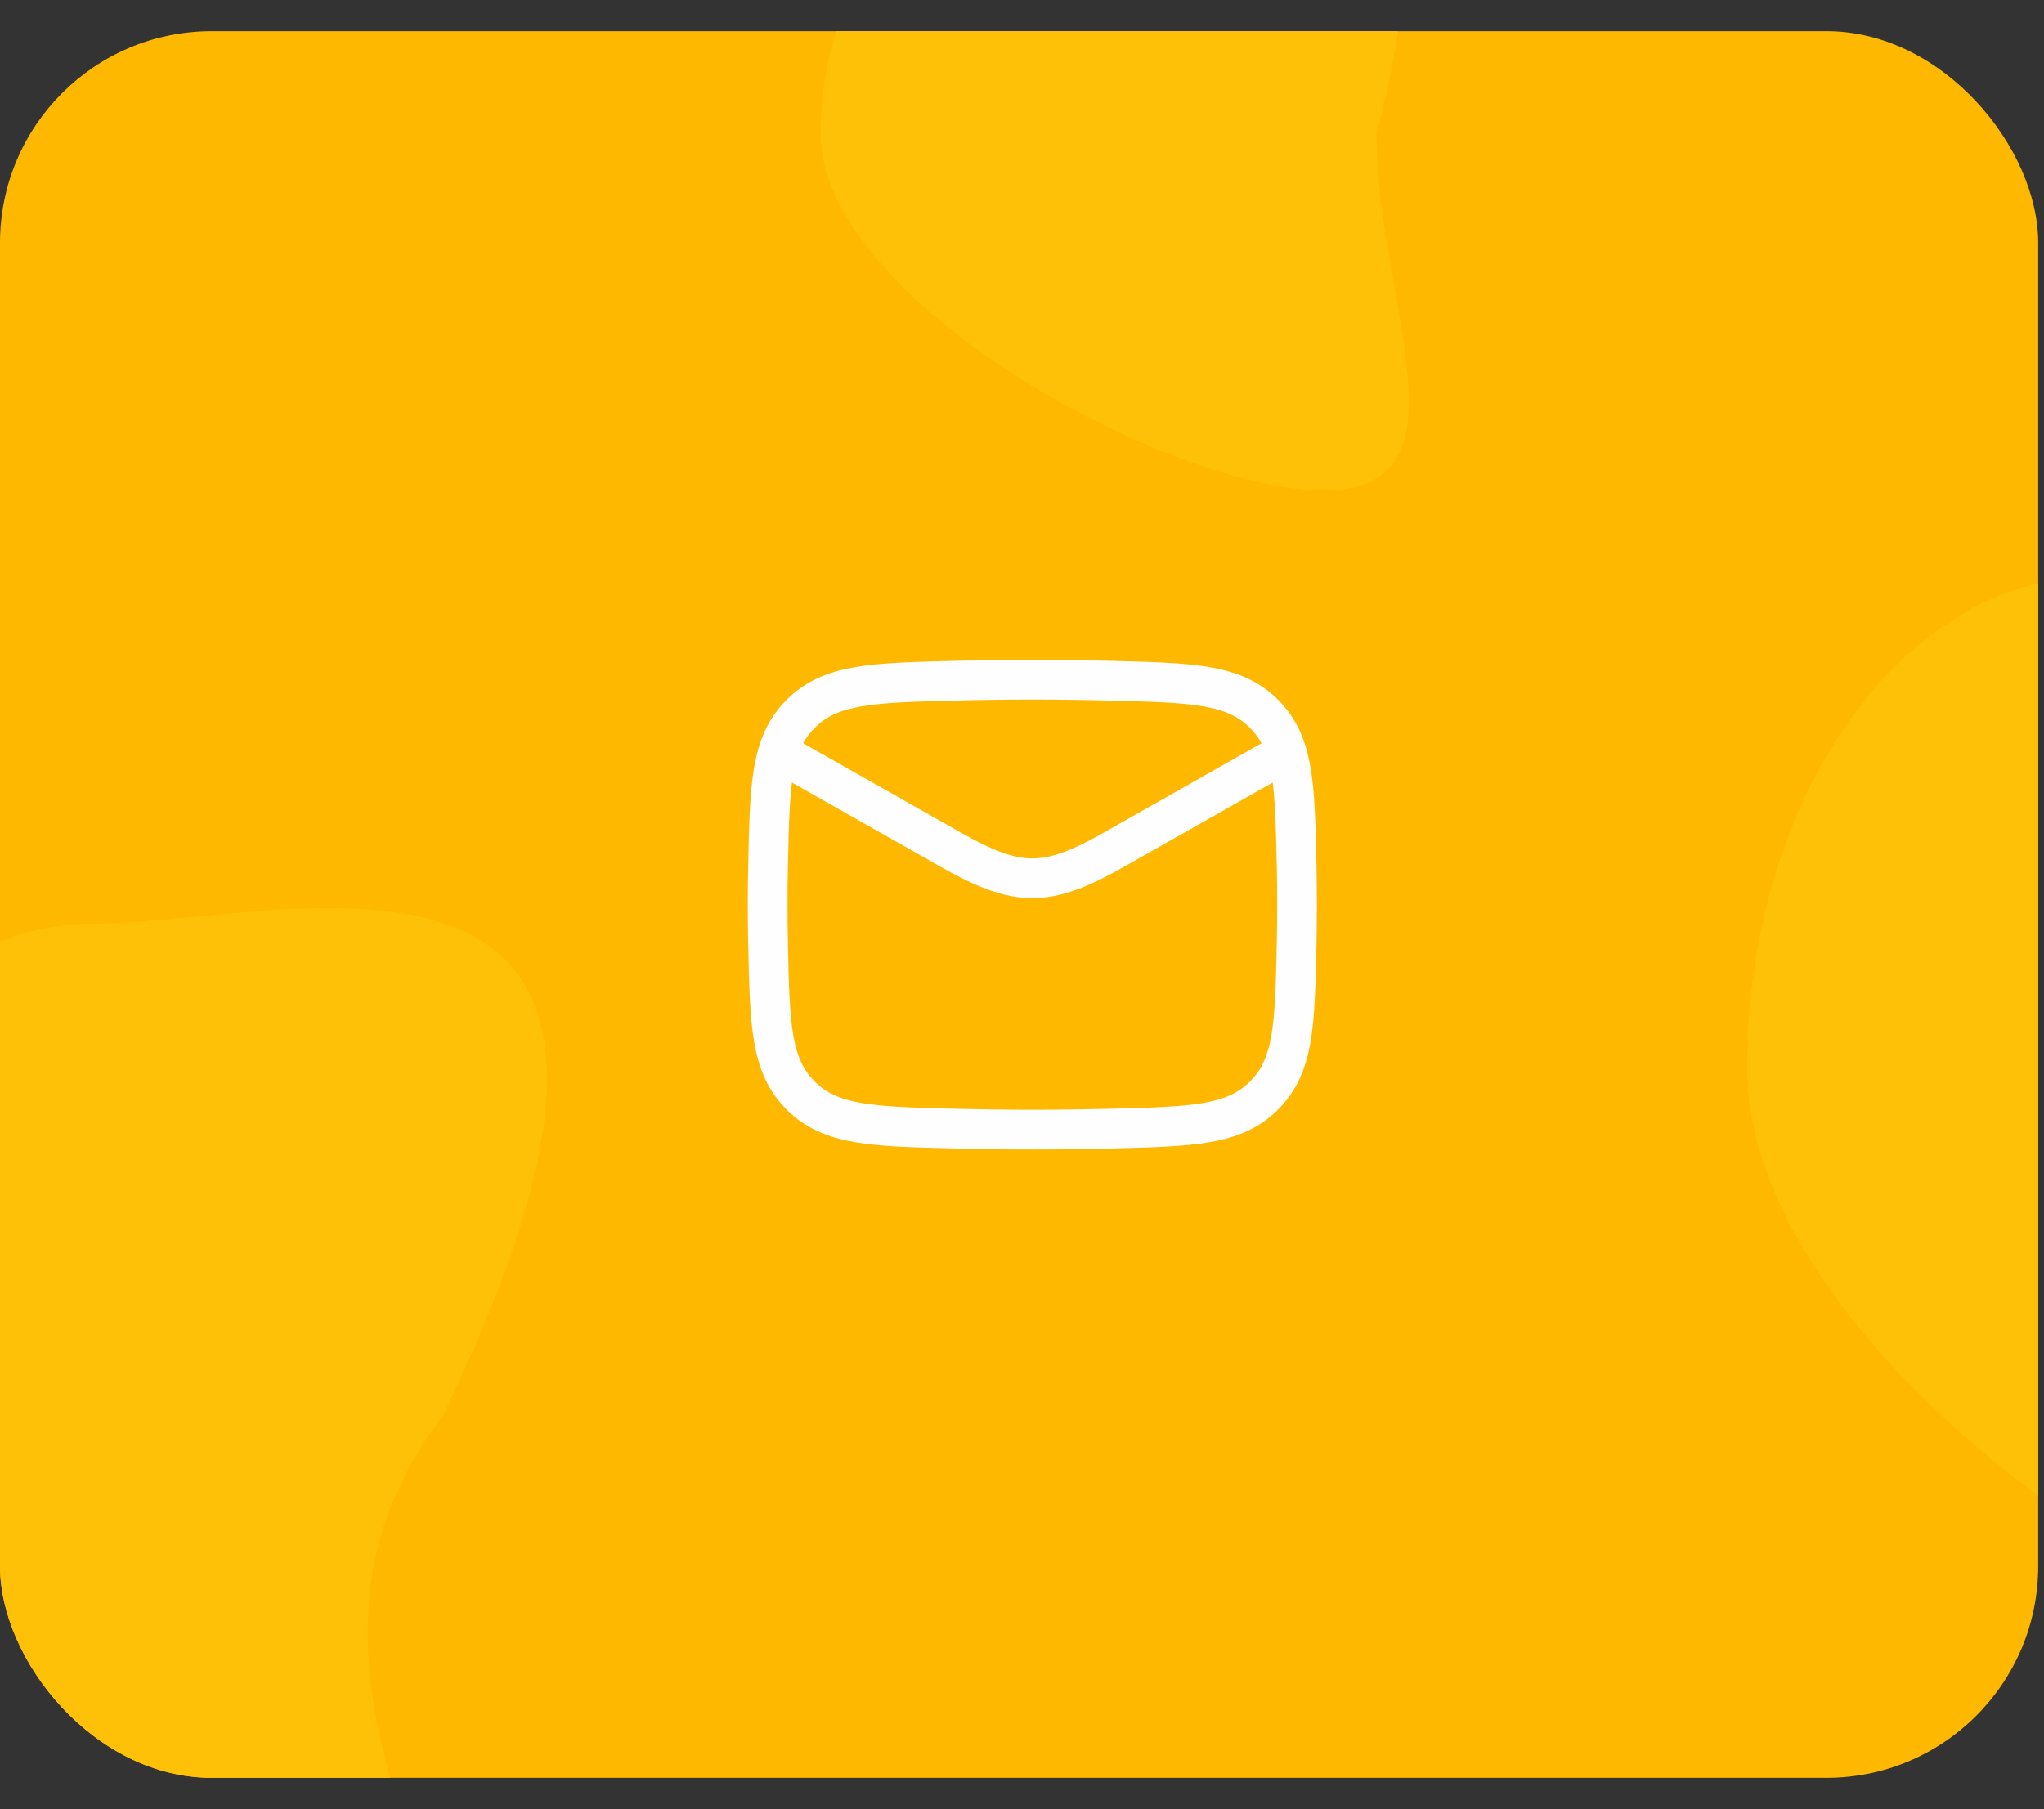 <svg width="61" height="54" viewBox="0 0 61 54" fill="none" xmlns="http://www.w3.org/2000/svg">
<rect x="0" y="0" width="61" height="54" fill="#333333" stroke="none"/>
<g clip-path="url(#clip0_4342_48892)">
<rect y="0.93" width="60.827" height="52.137" rx="6.32" fill="#FFB800"/>
<path d="M41.077 3.974C41.077 8.991 44.078 14.638 39.497 14.638C34.916 14.638 24.488 8.991 24.488 3.974C24.488 -1.043 28.202 -5.111 32.783 -5.111C37.364 -5.111 44.237 -7.875 41.077 3.974Z" fill="#FFC107"/>
<path d="M13.216 42.264C6.714 50.695 16.997 59.509 11.225 59.509C5.453 59.509 -7.687 50.377 -7.687 42.264C-7.687 34.151 -3.007 27.574 2.765 27.574C8.537 27.574 22.514 23.047 13.216 42.264Z" fill="#FFC107"/>
<path d="M73.039 31.889C66.538 40.32 76.82 49.134 71.049 49.134C65.276 49.134 52.137 40.002 52.137 31.889C52.137 23.776 56.816 17.199 62.588 17.199C68.36 17.199 82.337 12.672 73.039 31.889Z" fill="#FFC107"/>
<path d="M22.909 22.266L28.37 25.36C30.383 26.501 31.234 26.501 33.247 25.36L38.708 22.266" stroke="#FEFEFE" stroke-width="1.185" stroke-linejoin="round"/>
<path d="M22.922 28.169C22.973 30.591 22.999 31.802 23.893 32.699C24.786 33.596 26.03 33.627 28.517 33.689C30.05 33.728 31.568 33.728 33.1 33.689C35.588 33.627 36.831 33.596 37.725 32.699C38.618 31.802 38.644 30.591 38.696 28.169C38.712 27.391 38.712 26.617 38.696 25.838C38.644 23.416 38.618 22.206 37.725 21.309C36.831 20.412 35.588 20.38 33.1 20.318C31.568 20.279 30.05 20.279 28.517 20.318C26.03 20.38 24.786 20.412 23.893 21.309C22.999 22.206 22.973 23.416 22.922 25.838C22.905 26.617 22.905 27.391 22.922 28.169Z" stroke="#FEFEFE" stroke-width="1.185" stroke-linejoin="round"/>
</g>
<defs>
<clipPath id="clip0_4342_48892">
<rect y="0.93" width="60.827" height="52.137" rx="6.32" fill="white"/>
</clipPath>
</defs>
</svg>
